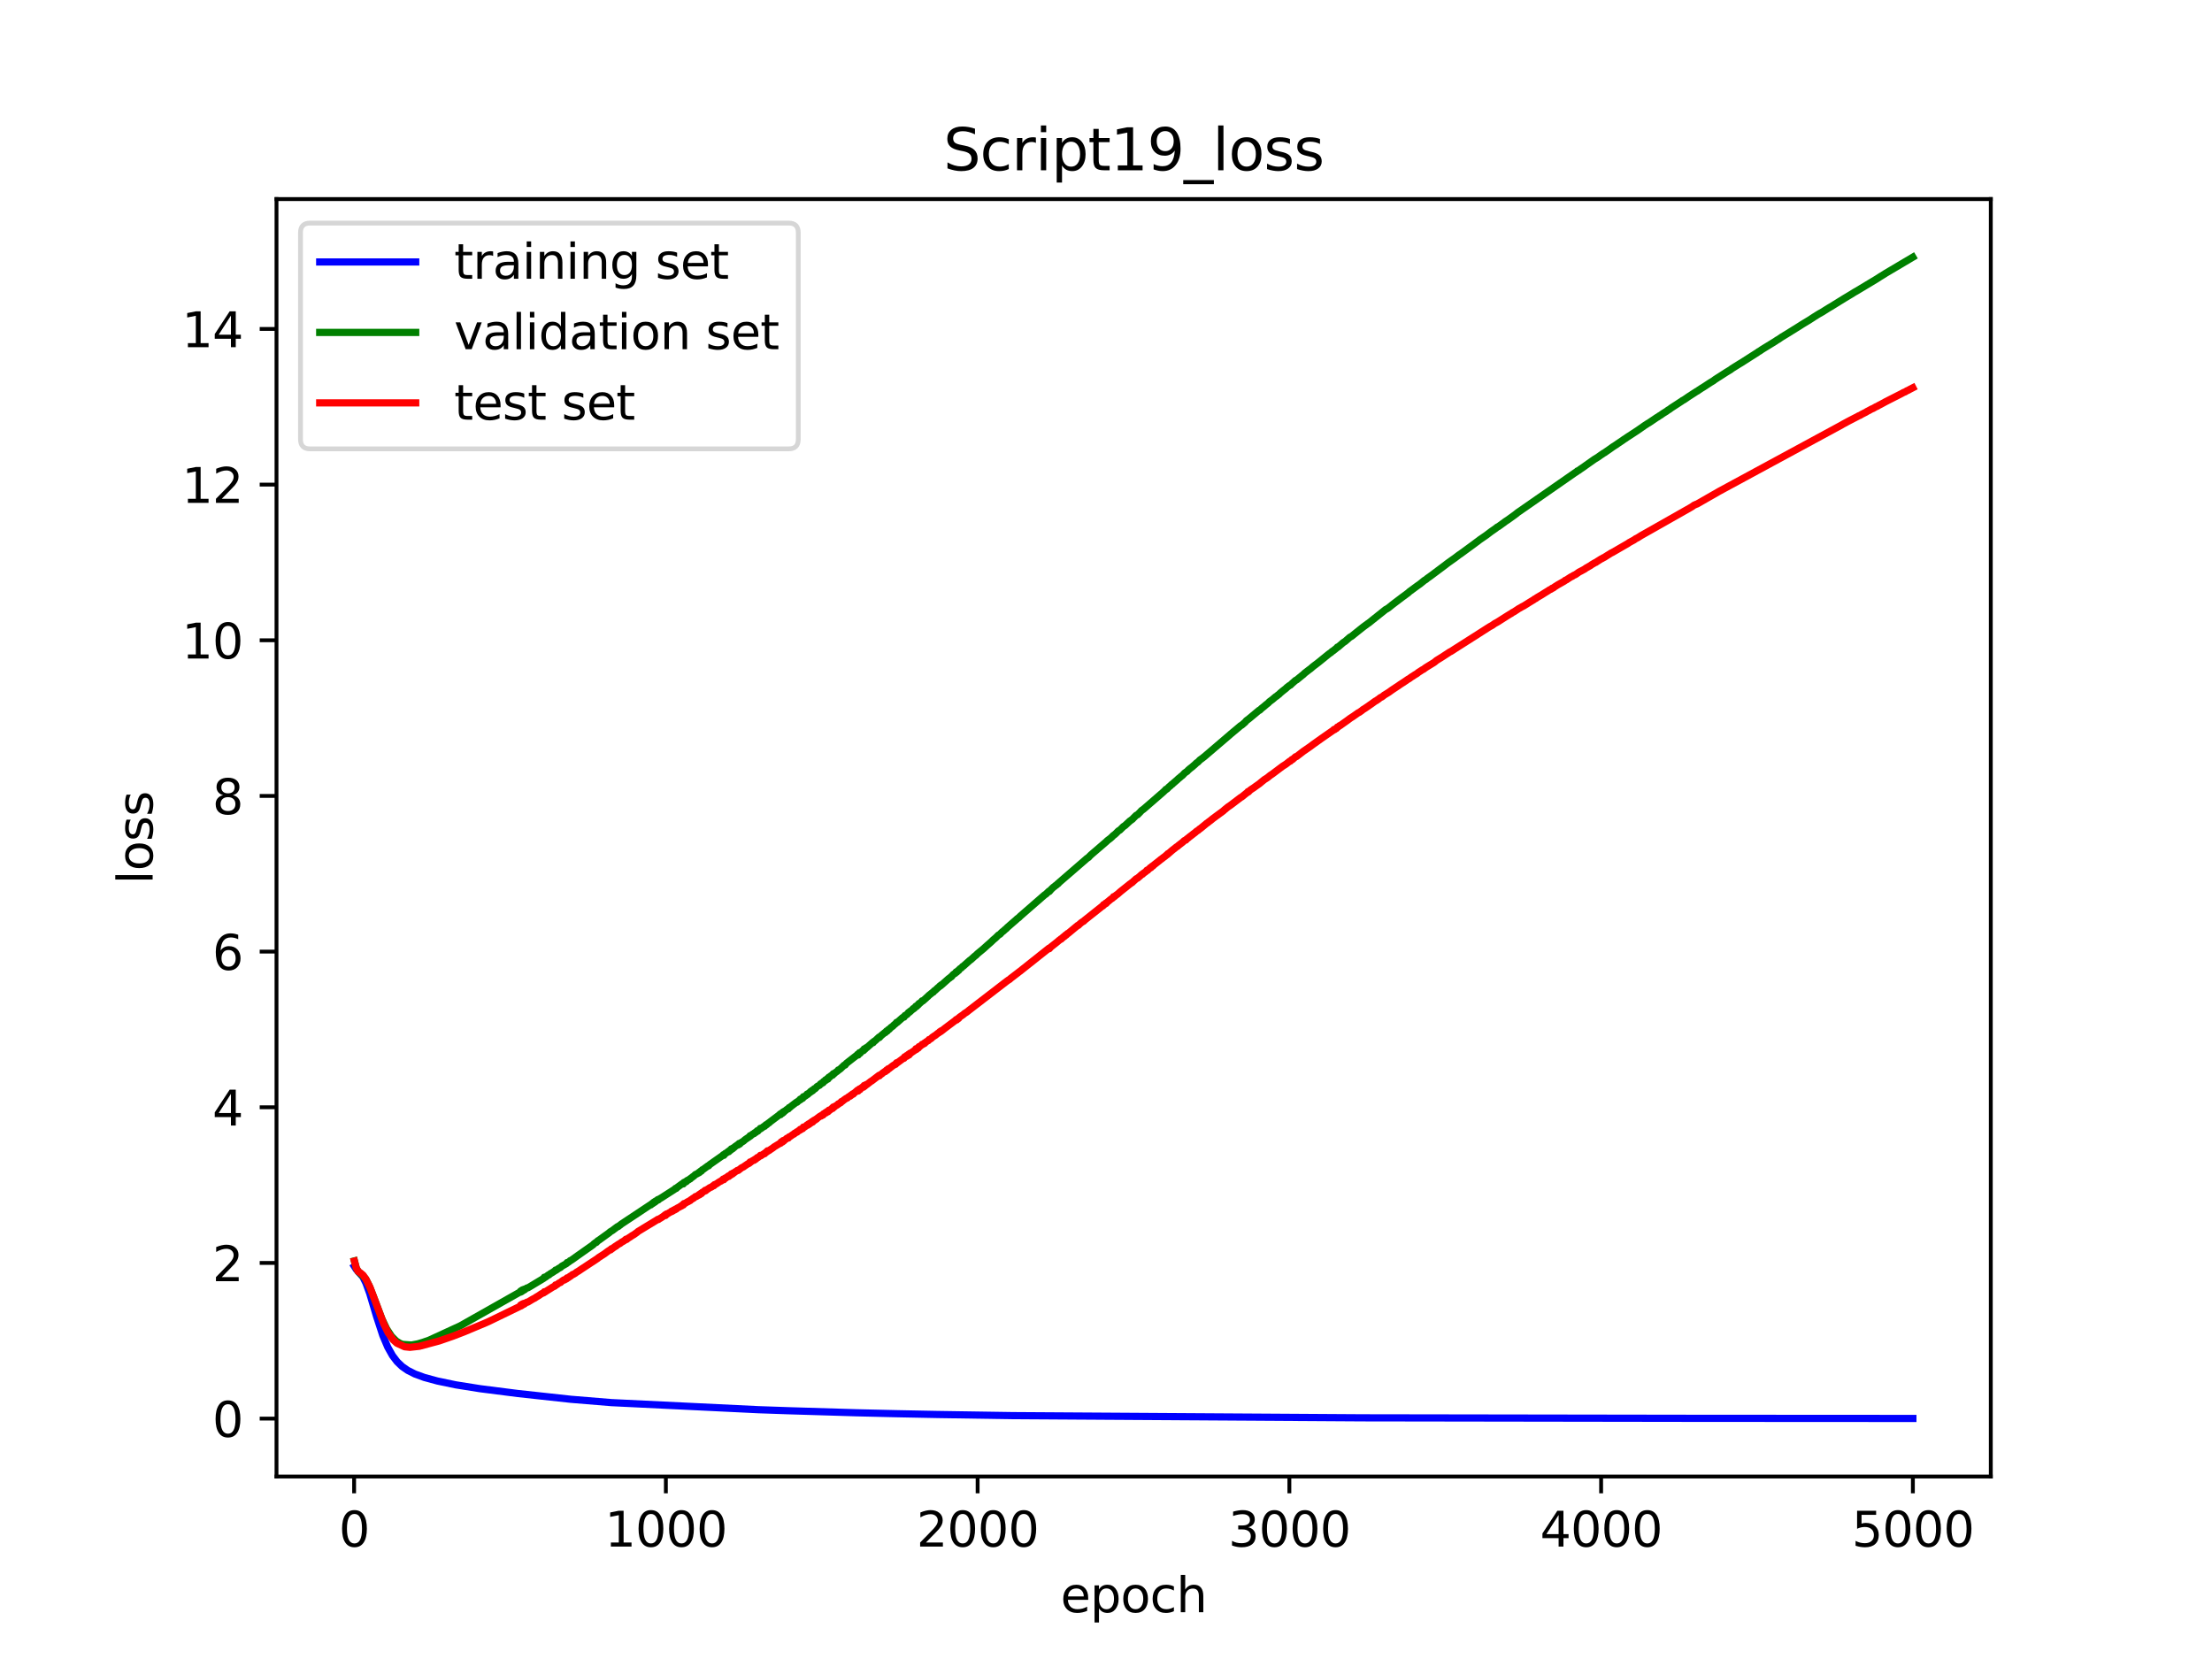 <?xml version="1.0" encoding="utf-8" standalone="no"?>
<!DOCTYPE svg PUBLIC "-//W3C//DTD SVG 1.1//EN"
  "http://www.w3.org/Graphics/SVG/1.1/DTD/svg11.dtd">
<svg xmlns:xlink="http://www.w3.org/1999/xlink" width="460.8pt" height="345.6pt" viewBox="0 0 460.8 345.6" xmlns="http://www.w3.org/2000/svg" version="1.1">
 <defs>
  <style type="text/css">*{stroke-linejoin: round; stroke-linecap: butt}</style>
 </defs>
 <g id="figure_1">
  <g id="patch_1">
   <path d="M 0 345.6 
L 460.8 345.6 
L 460.8 0 
L 0 0 
z
" style="fill: #ffffff"/>
  </g>
  <g id="axes_1">
   <g id="patch_2">
    <path d="M 57.6 307.584 
L 414.72 307.584 
L 414.72 41.472 
L 57.6 41.472 
z
" style="fill: #ffffff"/>
   </g>
   <g id="matplotlib.axis_1">
    <g id="xtick_1">
     <g id="line2d_1">
      <defs>
       <path id="mb7ac9c295d" d="M 0 0 
L 0 3.5 
" style="stroke: #000000; stroke-width: 0.8"/>
      </defs>
      <g>
       <use xlink:href="#mb7ac9c295d" x="73.768" y="307.584" style="stroke: #000000; stroke-width: 0.8"/>
      </g>
     </g>
     <g id="text_1">
      <!-- 0 -->
      <g transform="translate(70.587 322.182) scale(0.1 -0.1)">
       <defs>
        <path id="DejaVuSans-30" d="M 2034 4250 
Q 1547 4250 1301 3770 
Q 1056 3291 1056 2328 
Q 1056 1369 1301 889 
Q 1547 409 2034 409 
Q 2525 409 2770 889 
Q 3016 1369 3016 2328 
Q 3016 3291 2770 3770 
Q 2525 4250 2034 4250 
z
M 2034 4750 
Q 2819 4750 3233 4129 
Q 3647 3509 3647 2328 
Q 3647 1150 3233 529 
Q 2819 -91 2034 -91 
Q 1250 -91 836 529 
Q 422 1150 422 2328 
Q 422 3509 836 4129 
Q 1250 4750 2034 4750 
z
" transform="scale(0.016)"/>
       </defs>
       <use xlink:href="#DejaVuSans-30"/>
      </g>
     </g>
    </g>
    <g id="xtick_2">
     <g id="line2d_2">
      <g>
       <use xlink:href="#mb7ac9c295d" x="138.712" y="307.584" style="stroke: #000000; stroke-width: 0.8"/>
      </g>
     </g>
     <g id="text_2">
      <!-- 1000 -->
      <g transform="translate(125.987 322.182) scale(0.1 -0.1)">
       <defs>
        <path id="DejaVuSans-31" d="M 794 531 
L 1825 531 
L 1825 4091 
L 703 3866 
L 703 4441 
L 1819 4666 
L 2450 4666 
L 2450 531 
L 3481 531 
L 3481 0 
L 794 0 
L 794 531 
z
" transform="scale(0.016)"/>
       </defs>
       <use xlink:href="#DejaVuSans-31"/>
       <use xlink:href="#DejaVuSans-30" x="63.623"/>
       <use xlink:href="#DejaVuSans-30" x="127.246"/>
       <use xlink:href="#DejaVuSans-30" x="190.869"/>
      </g>
     </g>
    </g>
    <g id="xtick_3">
     <g id="line2d_3">
      <g>
       <use xlink:href="#mb7ac9c295d" x="203.656" y="307.584" style="stroke: #000000; stroke-width: 0.8"/>
      </g>
     </g>
     <g id="text_3">
      <!-- 2000 -->
      <g transform="translate(190.931 322.182) scale(0.1 -0.1)">
       <defs>
        <path id="DejaVuSans-32" d="M 1228 531 
L 3431 531 
L 3431 0 
L 469 0 
L 469 531 
Q 828 903 1448 1529 
Q 2069 2156 2228 2338 
Q 2531 2678 2651 2914 
Q 2772 3150 2772 3378 
Q 2772 3750 2511 3984 
Q 2250 4219 1831 4219 
Q 1534 4219 1204 4116 
Q 875 4013 500 3803 
L 500 4441 
Q 881 4594 1212 4672 
Q 1544 4750 1819 4750 
Q 2544 4750 2975 4387 
Q 3406 4025 3406 3419 
Q 3406 3131 3298 2873 
Q 3191 2616 2906 2266 
Q 2828 2175 2409 1742 
Q 1991 1309 1228 531 
z
" transform="scale(0.016)"/>
       </defs>
       <use xlink:href="#DejaVuSans-32"/>
       <use xlink:href="#DejaVuSans-30" x="63.623"/>
       <use xlink:href="#DejaVuSans-30" x="127.246"/>
       <use xlink:href="#DejaVuSans-30" x="190.869"/>
      </g>
     </g>
    </g>
    <g id="xtick_4">
     <g id="line2d_4">
      <g>
       <use xlink:href="#mb7ac9c295d" x="268.599" y="307.584" style="stroke: #000000; stroke-width: 0.8"/>
      </g>
     </g>
     <g id="text_4">
      <!-- 3000 -->
      <g transform="translate(255.874 322.182) scale(0.1 -0.1)">
       <defs>
        <path id="DejaVuSans-33" d="M 2597 2516 
Q 3050 2419 3304 2112 
Q 3559 1806 3559 1356 
Q 3559 666 3084 287 
Q 2609 -91 1734 -91 
Q 1441 -91 1130 -33 
Q 819 25 488 141 
L 488 750 
Q 750 597 1062 519 
Q 1375 441 1716 441 
Q 2309 441 2620 675 
Q 2931 909 2931 1356 
Q 2931 1769 2642 2001 
Q 2353 2234 1838 2234 
L 1294 2234 
L 1294 2753 
L 1863 2753 
Q 2328 2753 2575 2939 
Q 2822 3125 2822 3475 
Q 2822 3834 2567 4026 
Q 2313 4219 1838 4219 
Q 1578 4219 1281 4162 
Q 984 4106 628 3988 
L 628 4550 
Q 988 4650 1302 4700 
Q 1616 4750 1894 4750 
Q 2613 4750 3031 4423 
Q 3450 4097 3450 3541 
Q 3450 3153 3228 2886 
Q 3006 2619 2597 2516 
z
" transform="scale(0.016)"/>
       </defs>
       <use xlink:href="#DejaVuSans-33"/>
       <use xlink:href="#DejaVuSans-30" x="63.623"/>
       <use xlink:href="#DejaVuSans-30" x="127.246"/>
       <use xlink:href="#DejaVuSans-30" x="190.869"/>
      </g>
     </g>
    </g>
    <g id="xtick_5">
     <g id="line2d_5">
      <g>
       <use xlink:href="#mb7ac9c295d" x="333.543" y="307.584" style="stroke: #000000; stroke-width: 0.8"/>
      </g>
     </g>
     <g id="text_5">
      <!-- 4000 -->
      <g transform="translate(320.818 322.182) scale(0.1 -0.1)">
       <defs>
        <path id="DejaVuSans-34" d="M 2419 4116 
L 825 1625 
L 2419 1625 
L 2419 4116 
z
M 2253 4666 
L 3047 4666 
L 3047 1625 
L 3713 1625 
L 3713 1100 
L 3047 1100 
L 3047 0 
L 2419 0 
L 2419 1100 
L 313 1100 
L 313 1709 
L 2253 4666 
z
" transform="scale(0.016)"/>
       </defs>
       <use xlink:href="#DejaVuSans-34"/>
       <use xlink:href="#DejaVuSans-30" x="63.623"/>
       <use xlink:href="#DejaVuSans-30" x="127.246"/>
       <use xlink:href="#DejaVuSans-30" x="190.869"/>
      </g>
     </g>
    </g>
    <g id="xtick_6">
     <g id="line2d_6">
      <g>
       <use xlink:href="#mb7ac9c295d" x="398.487" y="307.584" style="stroke: #000000; stroke-width: 0.8"/>
      </g>
     </g>
     <g id="text_6">
      <!-- 5000 -->
      <g transform="translate(385.762 322.182) scale(0.1 -0.1)">
       <defs>
        <path id="DejaVuSans-35" d="M 691 4666 
L 3169 4666 
L 3169 4134 
L 1269 4134 
L 1269 2991 
Q 1406 3038 1543 3061 
Q 1681 3084 1819 3084 
Q 2600 3084 3056 2656 
Q 3513 2228 3513 1497 
Q 3513 744 3044 326 
Q 2575 -91 1722 -91 
Q 1428 -91 1123 -41 
Q 819 9 494 109 
L 494 744 
Q 775 591 1075 516 
Q 1375 441 1709 441 
Q 2250 441 2565 725 
Q 2881 1009 2881 1497 
Q 2881 1984 2565 2268 
Q 2250 2553 1709 2553 
Q 1456 2553 1204 2497 
Q 953 2441 691 2322 
L 691 4666 
z
" transform="scale(0.016)"/>
       </defs>
       <use xlink:href="#DejaVuSans-35"/>
       <use xlink:href="#DejaVuSans-30" x="63.623"/>
       <use xlink:href="#DejaVuSans-30" x="127.246"/>
       <use xlink:href="#DejaVuSans-30" x="190.869"/>
      </g>
     </g>
    </g>
    <g id="text_7">
     <!-- epoch -->
     <g transform="translate(220.932 335.861) scale(0.1 -0.1)">
      <defs>
       <path id="DejaVuSans-65" d="M 3597 1894 
L 3597 1613 
L 953 1613 
Q 991 1019 1311 708 
Q 1631 397 2203 397 
Q 2534 397 2845 478 
Q 3156 559 3463 722 
L 3463 178 
Q 3153 47 2828 -22 
Q 2503 -91 2169 -91 
Q 1331 -91 842 396 
Q 353 884 353 1716 
Q 353 2575 817 3079 
Q 1281 3584 2069 3584 
Q 2775 3584 3186 3129 
Q 3597 2675 3597 1894 
z
M 3022 2063 
Q 3016 2534 2758 2815 
Q 2500 3097 2075 3097 
Q 1594 3097 1305 2825 
Q 1016 2553 972 2059 
L 3022 2063 
z
" transform="scale(0.016)"/>
       <path id="DejaVuSans-70" d="M 1159 525 
L 1159 -1331 
L 581 -1331 
L 581 3500 
L 1159 3500 
L 1159 2969 
Q 1341 3281 1617 3432 
Q 1894 3584 2278 3584 
Q 2916 3584 3314 3078 
Q 3713 2572 3713 1747 
Q 3713 922 3314 415 
Q 2916 -91 2278 -91 
Q 1894 -91 1617 61 
Q 1341 213 1159 525 
z
M 3116 1747 
Q 3116 2381 2855 2742 
Q 2594 3103 2138 3103 
Q 1681 3103 1420 2742 
Q 1159 2381 1159 1747 
Q 1159 1113 1420 752 
Q 1681 391 2138 391 
Q 2594 391 2855 752 
Q 3116 1113 3116 1747 
z
" transform="scale(0.016)"/>
       <path id="DejaVuSans-6f" d="M 1959 3097 
Q 1497 3097 1228 2736 
Q 959 2375 959 1747 
Q 959 1119 1226 758 
Q 1494 397 1959 397 
Q 2419 397 2687 759 
Q 2956 1122 2956 1747 
Q 2956 2369 2687 2733 
Q 2419 3097 1959 3097 
z
M 1959 3584 
Q 2709 3584 3137 3096 
Q 3566 2609 3566 1747 
Q 3566 888 3137 398 
Q 2709 -91 1959 -91 
Q 1206 -91 779 398 
Q 353 888 353 1747 
Q 353 2609 779 3096 
Q 1206 3584 1959 3584 
z
" transform="scale(0.016)"/>
       <path id="DejaVuSans-63" d="M 3122 3366 
L 3122 2828 
Q 2878 2963 2633 3030 
Q 2388 3097 2138 3097 
Q 1578 3097 1268 2742 
Q 959 2388 959 1747 
Q 959 1106 1268 751 
Q 1578 397 2138 397 
Q 2388 397 2633 464 
Q 2878 531 3122 666 
L 3122 134 
Q 2881 22 2623 -34 
Q 2366 -91 2075 -91 
Q 1284 -91 818 406 
Q 353 903 353 1747 
Q 353 2603 823 3093 
Q 1294 3584 2113 3584 
Q 2378 3584 2631 3529 
Q 2884 3475 3122 3366 
z
" transform="scale(0.016)"/>
       <path id="DejaVuSans-68" d="M 3513 2113 
L 3513 0 
L 2938 0 
L 2938 2094 
Q 2938 2591 2744 2837 
Q 2550 3084 2163 3084 
Q 1697 3084 1428 2787 
Q 1159 2491 1159 1978 
L 1159 0 
L 581 0 
L 581 4863 
L 1159 4863 
L 1159 2956 
Q 1366 3272 1645 3428 
Q 1925 3584 2291 3584 
Q 2894 3584 3203 3211 
Q 3513 2838 3513 2113 
z
" transform="scale(0.016)"/>
      </defs>
      <use xlink:href="#DejaVuSans-65"/>
      <use xlink:href="#DejaVuSans-70" x="61.523"/>
      <use xlink:href="#DejaVuSans-6f" x="125"/>
      <use xlink:href="#DejaVuSans-63" x="186.182"/>
      <use xlink:href="#DejaVuSans-68" x="241.162"/>
     </g>
    </g>
   </g>
   <g id="matplotlib.axis_2">
    <g id="ytick_1">
     <g id="line2d_7">
      <defs>
       <path id="ma20b22abf7" d="M 0 0 
L -3.5 0 
" style="stroke: #000000; stroke-width: 0.8"/>
      </defs>
      <g>
       <use xlink:href="#ma20b22abf7" x="57.6" y="295.522" style="stroke: #000000; stroke-width: 0.8"/>
      </g>
     </g>
     <g id="text_8">
      <!-- 0 -->
      <g transform="translate(44.237 299.321) scale(0.1 -0.1)">
       <use xlink:href="#DejaVuSans-30"/>
      </g>
     </g>
    </g>
    <g id="ytick_2">
     <g id="line2d_8">
      <g>
       <use xlink:href="#ma20b22abf7" x="57.6" y="263.094" style="stroke: #000000; stroke-width: 0.8"/>
      </g>
     </g>
     <g id="text_9">
      <!-- 2 -->
      <g transform="translate(44.237 266.893) scale(0.1 -0.1)">
       <use xlink:href="#DejaVuSans-32"/>
      </g>
     </g>
    </g>
    <g id="ytick_3">
     <g id="line2d_9">
      <g>
       <use xlink:href="#ma20b22abf7" x="57.6" y="230.666" style="stroke: #000000; stroke-width: 0.8"/>
      </g>
     </g>
     <g id="text_10">
      <!-- 4 -->
      <g transform="translate(44.237 234.465) scale(0.1 -0.1)">
       <use xlink:href="#DejaVuSans-34"/>
      </g>
     </g>
    </g>
    <g id="ytick_4">
     <g id="line2d_10">
      <g>
       <use xlink:href="#ma20b22abf7" x="57.6" y="198.238" style="stroke: #000000; stroke-width: 0.8"/>
      </g>
     </g>
     <g id="text_11">
      <!-- 6 -->
      <g transform="translate(44.237 202.037) scale(0.1 -0.1)">
       <defs>
        <path id="DejaVuSans-36" d="M 2113 2584 
Q 1688 2584 1439 2293 
Q 1191 2003 1191 1497 
Q 1191 994 1439 701 
Q 1688 409 2113 409 
Q 2538 409 2786 701 
Q 3034 994 3034 1497 
Q 3034 2003 2786 2293 
Q 2538 2584 2113 2584 
z
M 3366 4563 
L 3366 3988 
Q 3128 4100 2886 4159 
Q 2644 4219 2406 4219 
Q 1781 4219 1451 3797 
Q 1122 3375 1075 2522 
Q 1259 2794 1537 2939 
Q 1816 3084 2150 3084 
Q 2853 3084 3261 2657 
Q 3669 2231 3669 1497 
Q 3669 778 3244 343 
Q 2819 -91 2113 -91 
Q 1303 -91 875 529 
Q 447 1150 447 2328 
Q 447 3434 972 4092 
Q 1497 4750 2381 4750 
Q 2619 4750 2861 4703 
Q 3103 4656 3366 4563 
z
" transform="scale(0.016)"/>
       </defs>
       <use xlink:href="#DejaVuSans-36"/>
      </g>
     </g>
    </g>
    <g id="ytick_5">
     <g id="line2d_11">
      <g>
       <use xlink:href="#ma20b22abf7" x="57.6" y="165.81" style="stroke: #000000; stroke-width: 0.8"/>
      </g>
     </g>
     <g id="text_12">
      <!-- 8 -->
      <g transform="translate(44.237 169.609) scale(0.1 -0.1)">
       <defs>
        <path id="DejaVuSans-38" d="M 2034 2216 
Q 1584 2216 1326 1975 
Q 1069 1734 1069 1313 
Q 1069 891 1326 650 
Q 1584 409 2034 409 
Q 2484 409 2743 651 
Q 3003 894 3003 1313 
Q 3003 1734 2745 1975 
Q 2488 2216 2034 2216 
z
M 1403 2484 
Q 997 2584 770 2862 
Q 544 3141 544 3541 
Q 544 4100 942 4425 
Q 1341 4750 2034 4750 
Q 2731 4750 3128 4425 
Q 3525 4100 3525 3541 
Q 3525 3141 3298 2862 
Q 3072 2584 2669 2484 
Q 3125 2378 3379 2068 
Q 3634 1759 3634 1313 
Q 3634 634 3220 271 
Q 2806 -91 2034 -91 
Q 1263 -91 848 271 
Q 434 634 434 1313 
Q 434 1759 690 2068 
Q 947 2378 1403 2484 
z
M 1172 3481 
Q 1172 3119 1398 2916 
Q 1625 2713 2034 2713 
Q 2441 2713 2670 2916 
Q 2900 3119 2900 3481 
Q 2900 3844 2670 4047 
Q 2441 4250 2034 4250 
Q 1625 4250 1398 4047 
Q 1172 3844 1172 3481 
z
" transform="scale(0.016)"/>
       </defs>
       <use xlink:href="#DejaVuSans-38"/>
      </g>
     </g>
    </g>
    <g id="ytick_6">
     <g id="line2d_12">
      <g>
       <use xlink:href="#ma20b22abf7" x="57.6" y="133.382" style="stroke: #000000; stroke-width: 0.8"/>
      </g>
     </g>
     <g id="text_13">
      <!-- 10 -->
      <g transform="translate(37.875 137.181) scale(0.1 -0.1)">
       <use xlink:href="#DejaVuSans-31"/>
       <use xlink:href="#DejaVuSans-30" x="63.623"/>
      </g>
     </g>
    </g>
    <g id="ytick_7">
     <g id="line2d_13">
      <g>
       <use xlink:href="#ma20b22abf7" x="57.6" y="100.954" style="stroke: #000000; stroke-width: 0.8"/>
      </g>
     </g>
     <g id="text_14">
      <!-- 12 -->
      <g transform="translate(37.875 104.754) scale(0.1 -0.1)">
       <use xlink:href="#DejaVuSans-31"/>
       <use xlink:href="#DejaVuSans-32" x="63.623"/>
      </g>
     </g>
    </g>
    <g id="ytick_8">
     <g id="line2d_14">
      <g>
       <use xlink:href="#ma20b22abf7" x="57.6" y="68.526" style="stroke: #000000; stroke-width: 0.8"/>
      </g>
     </g>
     <g id="text_15">
      <!-- 14 -->
      <g transform="translate(37.875 72.326) scale(0.1 -0.1)">
       <use xlink:href="#DejaVuSans-31"/>
       <use xlink:href="#DejaVuSans-34" x="63.623"/>
      </g>
     </g>
    </g>
    <g id="text_16">
     <!-- loss -->
     <g transform="translate(31.795 184.186) rotate(-90) scale(0.1 -0.1)">
      <defs>
       <path id="DejaVuSans-6c" d="M 603 4863 
L 1178 4863 
L 1178 0 
L 603 0 
L 603 4863 
z
" transform="scale(0.016)"/>
       <path id="DejaVuSans-73" d="M 2834 3397 
L 2834 2853 
Q 2591 2978 2328 3040 
Q 2066 3103 1784 3103 
Q 1356 3103 1142 2972 
Q 928 2841 928 2578 
Q 928 2378 1081 2264 
Q 1234 2150 1697 2047 
L 1894 2003 
Q 2506 1872 2764 1633 
Q 3022 1394 3022 966 
Q 3022 478 2636 193 
Q 2250 -91 1575 -91 
Q 1294 -91 989 -36 
Q 684 19 347 128 
L 347 722 
Q 666 556 975 473 
Q 1284 391 1588 391 
Q 1994 391 2212 530 
Q 2431 669 2431 922 
Q 2431 1156 2273 1281 
Q 2116 1406 1581 1522 
L 1381 1569 
Q 847 1681 609 1914 
Q 372 2147 372 2553 
Q 372 3047 722 3315 
Q 1072 3584 1716 3584 
Q 2034 3584 2315 3537 
Q 2597 3491 2834 3397 
z
" transform="scale(0.016)"/>
      </defs>
      <use xlink:href="#DejaVuSans-6c"/>
      <use xlink:href="#DejaVuSans-6f" x="27.783"/>
      <use xlink:href="#DejaVuSans-73" x="88.965"/>
      <use xlink:href="#DejaVuSans-73" x="141.064"/>
     </g>
    </g>
   </g>
   <g id="line2d_15">
    <path d="M 73.833 263.827 
L 74.222 264.442 
L 75.586 265.985 
L 76.236 267.293 
L 77.015 269.433 
L 78.444 274.231 
L 79.743 278.2 
L 80.782 280.651 
L 81.756 282.385 
L 82.73 283.668 
L 83.769 284.663 
L 84.938 285.476 
L 86.432 286.229 
L 88.38 286.943 
L 91.108 287.687 
L 94.939 288.485 
L 100.005 289.29 
L 107.863 290.292 
L 118.904 291.494 
L 127.346 292.188 
L 158 293.665 
L 164.17 293.878 
L 178.392 294.304 
L 186.705 294.497 
L 195.278 294.664 
L 210.929 294.901 
L 283.991 295.359 
L 352.962 295.462 
L 398.487 295.488 
L 398.487 295.488 
" clip-path="url(#pc94ec851d5)" style="fill: none; stroke: #0000ff; stroke-width: 1.5; stroke-linecap: square"/>
   </g>
   <g id="line2d_16">
    <path d="M 73.833 262.668 
L 74.222 264.175 
L 74.612 264.865 
L 76.171 266.41 
L 76.885 267.803 
L 77.599 269.569 
L 79.548 274.722 
L 80.522 276.786 
L 81.561 278.381 
L 82.535 279.363 
L 83.315 279.839 
L 83.834 280.05 
L 85.717 280.188 
L 87.016 279.95 
L 88.12 279.62 
L 89.419 279.166 
L 95.914 276.176 
L 108.318 269.161 
L 108.383 269.194 
L 108.448 268.95 
L 108.513 269.146 
L 108.578 268.99 
L 108.643 268.825 
L 108.708 269.044 
L 108.773 268.934 
L 108.837 268.703 
L 108.902 268.82 
L 108.967 268.823 
L 109.032 268.628 
L 109.097 268.693 
L 109.162 268.757 
L 109.292 268.538 
L 109.357 268.627 
L 109.422 268.546 
L 109.747 268.315 
L 109.942 268.295 
L 110.786 267.794 
L 113.254 266.305 
L 113.384 266.068 
L 113.513 266.13 
L 113.773 265.95 
L 114.228 265.603 
L 114.358 265.584 
L 114.617 265.354 
L 115.137 265.05 
L 115.657 264.695 
L 115.722 264.581 
L 115.786 264.647 
L 116.436 264.195 
L 116.761 264.042 
L 117.02 263.784 
L 117.54 263.491 
L 117.995 263.234 
L 118.124 263.016 
L 118.189 263.075 
L 118.644 262.763 
L 118.774 262.615 
L 118.904 262.587 
L 119.358 262.28 
L 120.333 261.577 
L 120.657 261.352 
L 123.58 259.29 
L 123.71 259.128 
L 124.164 258.791 
L 124.229 258.827 
L 124.554 258.46 
L 124.684 258.409 
L 126.957 256.765 
L 127.087 256.623 
L 127.606 256.313 
L 127.931 256.06 
L 128.645 255.529 
L 128.775 255.52 
L 129.035 255.3 
L 129.165 255.225 
L 129.425 255.002 
L 135.529 250.954 
L 135.594 250.997 
L 135.789 250.754 
L 135.984 250.72 
L 136.114 250.494 
L 136.179 250.583 
L 136.244 250.497 
L 136.309 250.368 
L 136.374 250.441 
L 136.439 250.427 
L 136.569 250.196 
L 136.698 250.22 
L 137.023 249.896 
L 137.088 249.971 
L 137.153 249.962 
L 137.348 249.77 
L 137.478 249.695 
L 137.738 249.546 
L 140.465 247.795 
L 140.595 247.69 
L 140.725 247.55 
L 140.855 247.584 
L 141.115 247.329 
L 142.089 246.615 
L 142.219 246.554 
L 142.349 246.634 
L 142.478 246.315 
L 142.543 246.368 
L 142.738 246.259 
L 142.868 246.107 
L 142.933 246.188 
L 142.998 246.136 
L 143.193 245.888 
L 143.388 245.834 
L 143.712 245.585 
L 143.777 245.595 
L 143.972 245.383 
L 144.102 245.321 
L 144.362 245.092 
L 144.492 245.037 
L 144.881 244.658 
L 145.141 244.565 
L 145.336 244.424 
L 145.466 244.391 
L 145.661 244.179 
L 145.726 244.244 
L 145.985 243.937 
L 146.115 243.96 
L 146.31 243.679 
L 146.44 243.637 
L 147.479 242.873 
L 147.609 242.874 
L 147.869 242.59 
L 148.064 242.454 
L 150.596 240.679 
L 150.661 240.568 
L 150.791 240.679 
L 150.921 240.421 
L 150.986 240.455 
L 151.116 240.262 
L 151.246 240.212 
L 151.441 240.091 
L 151.7 239.863 
L 151.83 239.923 
L 152.025 239.622 
L 152.22 239.603 
L 152.35 239.325 
L 152.48 239.317 
L 152.61 239.322 
L 152.74 239.126 
L 152.869 239.107 
L 153.129 238.844 
L 153.454 238.632 
L 153.584 238.513 
L 153.779 238.512 
L 153.973 238.2 
L 154.038 238.26 
L 154.103 238.325 
L 154.363 238.026 
L 154.883 237.713 
L 155.142 237.467 
L 155.337 237.323 
L 156.117 236.801 
L 156.247 236.586 
L 156.311 236.673 
L 156.376 236.601 
L 156.831 236.23 
L 156.961 236.174 
L 157.091 236.153 
L 157.221 235.968 
L 157.286 235.997 
L 157.416 235.853 
L 157.48 235.883 
L 157.74 235.555 
L 157.87 235.635 
L 158.13 235.323 
L 158.325 235.202 
L 158.39 235.053 
L 158.455 235.147 
L 159.234 234.582 
L 159.299 234.622 
L 159.559 234.3 
L 159.689 234.313 
L 160.078 233.952 
L 160.208 233.915 
L 160.403 233.716 
L 162.416 232.205 
L 162.481 232.097 
L 162.546 232.179 
L 162.611 232.205 
L 162.741 231.925 
L 162.806 231.979 
L 162.936 231.861 
L 163.001 231.909 
L 163.131 231.634 
L 163.196 231.753 
L 163.26 231.704 
L 163.39 231.491 
L 163.52 231.433 
L 163.65 231.342 
L 163.975 231.071 
L 164.235 230.991 
L 164.365 230.739 
L 164.494 230.736 
L 164.754 230.501 
L 165.858 229.659 
L 165.988 229.57 
L 166.053 229.608 
L 166.378 229.289 
L 166.573 229.206 
L 166.703 228.979 
L 166.832 229.04 
L 167.027 228.795 
L 167.157 228.746 
L 167.222 228.793 
L 167.352 228.464 
L 167.417 228.513 
L 167.547 228.464 
L 167.807 228.25 
L 167.871 228.252 
L 168.131 227.918 
L 168.261 227.988 
L 168.521 227.693 
L 168.651 227.65 
L 168.846 227.381 
L 168.976 227.428 
L 169.17 227.135 
L 169.3 227.209 
L 169.625 226.807 
L 169.755 226.838 
L 170.015 226.587 
L 170.145 226.404 
L 170.339 226.266 
L 170.729 226.083 
L 170.924 225.795 
L 171.054 225.796 
L 171.184 225.617 
L 171.443 225.568 
L 171.573 225.29 
L 171.638 225.356 
L 171.963 224.961 
L 172.093 225.023 
L 172.353 224.682 
L 172.483 224.785 
L 172.677 224.384 
L 172.872 224.37 
L 173.067 224.123 
L 173.262 224.043 
L 173.392 223.869 
L 173.457 223.976 
L 173.587 223.667 
L 173.651 223.7 
L 173.716 223.719 
L 173.976 223.467 
L 174.496 223.102 
L 174.626 222.897 
L 174.691 222.927 
L 175.08 222.645 
L 175.86 221.893 
L 176.054 221.873 
L 176.314 221.517 
L 178.587 219.745 
L 178.652 219.628 
L 178.717 219.711 
L 178.782 219.777 
L 179.042 219.287 
L 179.107 219.34 
L 179.172 219.418 
L 179.237 219.341 
L 179.432 219.107 
L 179.756 218.807 
L 179.886 218.862 
L 180.016 218.505 
L 180.081 218.56 
L 180.146 218.624 
L 180.211 218.555 
L 180.406 218.267 
L 180.536 218.271 
L 181.834 217.122 
L 181.899 217.209 
L 181.964 217.116 
L 182.094 216.918 
L 182.289 216.826 
L 183.133 216.038 
L 183.198 216.138 
L 183.263 216.056 
L 183.588 215.712 
L 184.367 215.076 
L 184.432 215.105 
L 184.692 214.762 
L 184.822 214.805 
L 185.082 214.464 
L 185.212 214.443 
L 185.601 214.043 
L 185.991 213.768 
L 186.186 213.561 
L 186.64 213.183 
L 186.77 212.972 
L 186.9 212.989 
L 188.004 212.005 
L 188.199 211.881 
L 188.329 211.889 
L 188.524 211.538 
L 188.718 211.481 
L 188.913 211.301 
L 188.978 211.305 
L 189.238 210.928 
L 189.433 210.888 
L 189.563 210.672 
L 189.628 210.719 
L 189.952 210.392 
L 190.082 210.316 
L 190.212 210.125 
L 190.277 210.18 
L 190.407 209.994 
L 190.472 210.041 
L 190.797 209.603 
L 190.927 209.672 
L 191.056 209.485 
L 191.121 209.482 
L 191.251 209.253 
L 191.316 209.307 
L 191.446 209.038 
L 191.511 209.089 
L 191.836 208.805 
L 192.096 208.493 
L 192.225 208.527 
L 192.94 207.899 
L 193.07 207.763 
L 193.329 207.549 
L 193.459 207.394 
L 194.369 206.665 
L 194.434 206.671 
L 194.628 206.396 
L 194.758 206.351 
L 195.408 205.741 
L 195.538 205.662 
L 195.797 205.379 
L 195.927 205.373 
L 196.057 205.169 
L 196.122 205.206 
L 197.681 203.816 
L 197.811 203.76 
L 198.135 203.453 
L 198.2 203.471 
L 198.525 203.057 
L 198.72 202.907 
L 198.85 202.833 
L 198.98 202.767 
L 199.174 202.472 
L 199.304 202.517 
L 199.564 202.19 
L 199.694 202.184 
L 199.954 201.82 
L 200.278 201.625 
L 200.538 201.331 
L 200.668 201.278 
L 201.058 200.927 
L 202.097 200.006 
L 202.227 199.938 
L 202.422 199.764 
L 202.876 199.343 
L 203.136 199.118 
L 203.266 199.05 
L 203.461 198.835 
L 203.785 198.541 
L 204.89 197.634 
L 205.604 196.979 
L 206.383 196.3 
L 206.513 196.178 
L 206.903 195.799 
L 207.422 195.362 
L 208.007 194.78 
L 208.332 194.614 
L 208.591 194.314 
L 208.851 194.077 
L 208.981 193.997 
L 209.501 193.52 
L 209.63 193.449 
L 209.825 193.218 
L 210.085 192.993 
L 210.734 192.426 
L 211.644 191.642 
L 211.903 191.393 
L 212.228 191.163 
L 212.553 190.839 
L 217.619 186.426 
L 217.878 186.265 
L 218.528 185.634 
L 218.593 185.719 
L 218.982 185.261 
L 219.437 184.827 
L 219.697 184.654 
L 219.892 184.462 
L 220.086 184.364 
L 220.346 184.079 
L 220.411 184.094 
L 220.671 183.806 
L 226.191 179.032 
L 226.386 178.854 
L 226.581 178.716 
L 226.776 178.604 
L 226.905 178.436 
L 227.295 178.054 
L 230.477 175.323 
L 230.672 175.121 
L 231.322 174.631 
L 231.711 174.277 
L 231.841 174.121 
L 232.036 173.972 
L 232.231 173.83 
L 232.491 173.593 
L 233.01 173.065 
L 233.27 172.941 
L 234.049 172.166 
L 234.179 172.098 
L 234.374 171.963 
L 235.023 171.356 
L 235.218 171.185 
L 235.348 171.034 
L 235.478 170.967 
L 235.738 170.765 
L 235.868 170.693 
L 236.063 170.476 
L 236.322 170.216 
L 236.712 169.824 
L 236.972 169.728 
L 237.167 169.527 
L 237.426 169.269 
L 237.816 168.843 
L 238.206 168.572 
L 242.362 164.968 
L 242.557 164.777 
L 242.752 164.596 
L 242.882 164.426 
L 243.077 164.381 
L 243.596 163.85 
L 243.791 163.727 
L 244.051 163.434 
L 244.181 163.39 
L 244.375 163.195 
L 245.285 162.409 
L 245.479 162.211 
L 245.739 162.012 
L 246.064 161.721 
L 246.324 161.532 
L 246.778 161.044 
L 247.103 160.812 
L 247.298 160.696 
L 247.493 160.461 
L 247.882 160.122 
L 248.402 159.722 
L 248.597 159.534 
L 248.727 159.44 
L 249.051 159.143 
L 249.181 159.004 
L 249.376 158.848 
L 249.506 158.791 
L 249.961 158.315 
L 250.35 158.036 
L 250.87 157.634 
L 256.195 153.083 
L 256.39 152.907 
L 257.559 151.934 
L 258.468 151.165 
L 258.663 151.067 
L 259.377 150.454 
L 259.637 150.135 
L 260.222 149.692 
L 262.3 147.962 
L 262.43 147.937 
L 262.819 147.561 
L 263.339 147.153 
L 263.729 146.81 
L 264.183 146.459 
L 264.443 146.18 
L 265.093 145.698 
L 265.742 145.139 
L 265.937 145.034 
L 266.261 144.752 
L 266.391 144.684 
L 266.716 144.356 
L 267.171 143.973 
L 267.885 143.416 
L 268.08 143.214 
L 268.664 142.767 
L 268.794 142.733 
L 269.184 142.357 
L 269.379 142.19 
L 269.898 141.724 
L 270.093 141.654 
L 271.197 140.746 
L 271.457 140.553 
L 271.782 140.236 
L 272.756 139.482 
L 273.016 139.299 
L 273.535 138.843 
L 274.639 138.007 
L 276.717 136.318 
L 276.912 136.169 
L 277.107 136.032 
L 277.302 135.906 
L 277.497 135.693 
L 277.692 135.598 
L 277.951 135.385 
L 278.081 135.291 
L 278.341 135.071 
L 278.471 134.98 
L 278.601 134.797 
L 278.731 134.798 
L 279.835 133.85 
L 280.224 133.603 
L 281.199 132.751 
L 281.588 132.537 
L 282.238 132.004 
L 283.991 130.607 
L 284.965 129.889 
L 285.095 129.814 
L 285.355 129.609 
L 285.939 129.137 
L 288.667 126.962 
L 288.862 126.869 
L 289.057 126.747 
L 289.317 126.566 
L 290.031 125.987 
L 290.745 125.444 
L 292.044 124.458 
L 292.824 123.888 
L 293.408 123.446 
L 293.603 123.254 
L 294.512 122.592 
L 294.707 122.442 
L 295.291 122.017 
L 295.811 121.653 
L 296.72 120.915 
L 297.045 120.724 
L 297.37 120.447 
L 298.084 119.944 
L 301.071 117.708 
L 301.396 117.45 
L 301.721 117.212 
L 302.63 116.564 
L 303.02 116.291 
L 303.929 115.601 
L 304.254 115.388 
L 304.578 115.153 
L 307.176 113.251 
L 307.371 113.1 
L 307.891 112.717 
L 308.28 112.417 
L 309.514 111.572 
L 309.904 111.281 
L 310.618 110.738 
L 311.527 110.108 
L 311.917 109.794 
L 312.112 109.715 
L 312.696 109.298 
L 312.891 109.15 
L 313.151 108.97 
L 313.281 108.879 
L 313.541 108.671 
L 313.8 108.5 
L 314.125 108.288 
L 315.619 107.212 
L 316.203 106.742 
L 316.463 106.569 
L 328.218 98.401 
L 328.348 98.354 
L 328.608 98.098 
L 328.802 98.045 
L 329.192 97.753 
L 329.971 97.226 
L 330.166 97.079 
L 330.426 96.892 
L 332.18 95.656 
L 332.829 95.265 
L 333.219 94.988 
L 333.608 94.709 
L 333.738 94.649 
L 333.933 94.479 
L 334.193 94.347 
L 335.362 93.537 
L 336.011 93.072 
L 336.596 92.7 
L 337.05 92.384 
L 337.96 91.776 
L 338.349 91.493 
L 338.609 91.341 
L 338.934 91.106 
L 339.843 90.517 
L 341.142 89.666 
L 342.571 88.666 
L 343.285 88.201 
L 343.48 88.097 
L 344.649 87.31 
L 345.168 86.956 
L 345.363 86.857 
L 345.688 86.621 
L 345.948 86.476 
L 346.402 86.15 
L 347.182 85.664 
L 347.506 85.413 
L 347.701 85.319 
L 348.156 84.979 
L 349.39 84.178 
L 350.039 83.752 
L 350.299 83.589 
L 350.494 83.434 
L 350.754 83.308 
L 351.273 82.962 
L 351.663 82.688 
L 353.481 81.508 
L 353.611 81.465 
L 353.871 81.264 
L 354.52 80.841 
L 354.845 80.649 
L 356.274 79.71 
L 356.923 79.323 
L 357.248 79.072 
L 357.897 78.649 
L 358.157 78.489 
L 359.651 77.527 
L 360.495 77.017 
L 360.82 76.767 
L 362.378 75.794 
L 362.703 75.605 
L 366.145 73.405 
L 366.34 73.253 
L 366.6 73.12 
L 366.795 72.981 
L 367.119 72.758 
L 369.068 71.565 
L 369.847 71.084 
L 370.237 70.816 
L 370.432 70.715 
L 371.146 70.228 
L 372.12 69.636 
L 374.978 67.858 
L 375.432 67.562 
L 376.861 66.701 
L 377.965 65.982 
L 378.42 65.696 
L 378.939 65.376 
L 379.718 64.94 
L 380.173 64.643 
L 381.082 64.08 
L 381.407 63.895 
L 384.135 62.204 
L 385.628 61.309 
L 386.343 60.86 
L 386.667 60.682 
L 390.954 58.106 
L 391.668 57.643 
L 392.058 57.408 
L 392.837 56.917 
L 398.487 53.568 
L 398.487 53.568 
" clip-path="url(#pc94ec851d5)" style="fill: none; stroke: #008000; stroke-width: 1.5; stroke-linecap: square"/>
   </g>
   <g id="line2d_17">
    <path d="M 73.833 262.713 
L 74.222 264.162 
L 74.612 264.864 
L 75.132 265.213 
L 75.651 265.647 
L 76.236 266.497 
L 77.08 268.18 
L 78.184 271.101 
L 79.937 275.792 
L 80.847 277.631 
L 81.886 279.09 
L 82.665 279.806 
L 84.289 280.558 
L 85.393 280.672 
L 87.341 280.457 
L 91.497 279.343 
L 94.355 278.351 
L 96.693 277.453 
L 101.174 275.574 
L 101.888 275.255 
L 108.383 272.106 
L 108.448 271.866 
L 108.513 272.068 
L 108.578 271.914 
L 108.643 271.745 
L 108.708 271.961 
L 108.773 271.861 
L 108.837 271.636 
L 108.902 271.756 
L 108.967 271.757 
L 109.032 271.553 
L 109.097 271.624 
L 109.162 271.699 
L 109.292 271.48 
L 109.357 271.566 
L 109.422 271.482 
L 109.747 271.271 
L 109.942 271.26 
L 110.981 270.632 
L 111.435 270.407 
L 111.63 270.258 
L 112.215 269.914 
L 112.799 269.508 
L 112.994 269.429 
L 113.189 269.344 
L 113.254 269.33 
L 113.384 269.101 
L 113.513 269.165 
L 113.773 268.985 
L 114.877 268.296 
L 115.007 268.204 
L 115.137 268.128 
L 115.592 267.912 
L 115.722 267.672 
L 115.786 267.75 
L 116.176 267.499 
L 116.306 267.379 
L 116.631 267.18 
L 116.761 267.172 
L 117.02 266.928 
L 117.475 266.612 
L 117.605 266.637 
L 117.93 266.397 
L 117.995 266.43 
L 118.124 266.206 
L 118.189 266.279 
L 118.449 266.123 
L 118.579 265.993 
L 118.644 265.993 
L 118.774 265.847 
L 118.904 265.818 
L 119.293 265.493 
L 119.423 265.484 
L 119.683 265.328 
L 119.813 265.258 
L 120.138 265.001 
L 120.333 264.893 
L 120.592 264.736 
L 121.112 264.381 
L 124.489 262.157 
L 124.684 261.984 
L 125.918 261.195 
L 126.632 260.658 
L 127.152 260.327 
L 127.217 260.364 
L 127.346 260.144 
L 127.411 260.193 
L 127.606 260.067 
L 127.801 259.903 
L 127.931 259.832 
L 128.191 259.622 
L 128.321 259.604 
L 128.451 259.447 
L 128.58 259.379 
L 128.905 259.157 
L 129.165 259.037 
L 129.425 258.816 
L 130.009 258.487 
L 130.399 258.147 
L 130.529 258.211 
L 130.789 257.99 
L 131.373 257.619 
L 131.698 257.391 
L 132.022 257.213 
L 132.477 256.888 
L 132.672 256.752 
L 132.932 256.524 
L 136.893 254.118 
L 137.023 254.017 
L 137.153 254.055 
L 137.348 253.897 
L 137.478 253.834 
L 137.738 253.68 
L 138.452 253.194 
L 138.517 253.092 
L 138.582 253.169 
L 138.647 253.212 
L 138.842 252.889 
L 138.907 252.967 
L 139.036 252.871 
L 139.491 252.587 
L 139.621 252.53 
L 139.816 252.402 
L 139.881 252.313 
L 139.946 252.387 
L 140.205 252.236 
L 140.335 252.07 
L 140.53 252.072 
L 140.725 251.87 
L 140.855 251.896 
L 141.05 251.691 
L 141.634 251.397 
L 141.829 251.241 
L 141.959 251.241 
L 142.219 250.955 
L 142.349 251.023 
L 142.478 250.725 
L 142.543 250.796 
L 142.673 250.706 
L 143.063 250.47 
L 143.258 250.336 
L 143.388 250.32 
L 143.712 250.086 
L 143.777 250.107 
L 143.972 249.895 
L 144.102 249.849 
L 144.362 249.627 
L 144.492 249.61 
L 144.881 249.263 
L 145.076 249.249 
L 145.336 249.054 
L 145.466 249.023 
L 145.661 248.816 
L 145.726 248.906 
L 145.791 248.809 
L 145.985 248.6 
L 146.115 248.655 
L 146.31 248.372 
L 146.44 248.342 
L 146.83 248.024 
L 146.895 247.957 
L 146.96 248.078 
L 147.024 248.035 
L 147.284 247.781 
L 147.414 247.735 
L 147.869 247.409 
L 148.258 247.267 
L 148.518 247.021 
L 148.713 247.007 
L 148.843 246.774 
L 149.038 246.747 
L 149.233 246.608 
L 149.362 246.545 
L 149.622 246.354 
L 149.947 246.151 
L 150.077 246.072 
L 150.207 246.042 
L 150.402 245.877 
L 150.661 245.618 
L 150.791 245.757 
L 150.921 245.516 
L 150.986 245.562 
L 151.116 245.379 
L 151.181 245.424 
L 151.441 245.224 
L 151.7 244.996 
L 151.83 245.078 
L 152.025 244.822 
L 152.22 244.796 
L 152.35 244.541 
L 152.48 244.54 
L 152.61 244.561 
L 152.74 244.347 
L 152.869 244.348 
L 153.194 244.082 
L 153.454 243.94 
L 153.584 243.82 
L 153.779 243.824 
L 154.493 243.265 
L 154.883 243.088 
L 155.078 242.935 
L 155.792 242.45 
L 155.922 242.427 
L 156.052 242.265 
L 156.117 242.306 
L 156.247 242.057 
L 156.311 242.154 
L 156.376 242.086 
L 156.831 241.762 
L 156.961 241.707 
L 157.091 241.71 
L 157.221 241.525 
L 157.286 241.569 
L 157.416 241.412 
L 157.48 241.452 
L 157.74 241.146 
L 157.935 241.116 
L 158.13 240.936 
L 158.325 240.833 
L 158.39 240.681 
L 158.455 240.799 
L 159.234 240.279 
L 159.299 240.341 
L 159.559 240.015 
L 159.754 239.971 
L 159.883 239.729 
L 159.948 239.795 
L 160.208 239.682 
L 160.403 239.53 
L 161.052 239.097 
L 161.247 238.928 
L 162.546 238.14 
L 162.611 238.158 
L 162.741 237.865 
L 162.806 237.96 
L 162.871 237.863 
L 163.001 237.9 
L 163.131 237.601 
L 163.196 237.746 
L 163.26 237.709 
L 163.39 237.509 
L 163.52 237.448 
L 163.65 237.37 
L 163.91 237.125 
L 164.04 237.118 
L 164.17 237.009 
L 164.235 237.08 
L 164.365 236.838 
L 164.494 236.815 
L 164.689 236.695 
L 165.274 236.273 
L 165.404 236.253 
L 165.534 236.072 
L 165.663 236.051 
L 165.988 235.782 
L 166.053 235.838 
L 166.378 235.534 
L 166.573 235.478 
L 166.703 235.261 
L 166.832 235.326 
L 167.027 235.139 
L 167.157 235.057 
L 167.222 235.115 
L 167.352 234.786 
L 167.417 234.852 
L 167.547 234.825 
L 167.807 234.643 
L 167.936 234.523 
L 168.131 234.334 
L 168.261 234.399 
L 168.456 234.113 
L 168.586 234.2 
L 168.846 233.877 
L 168.976 233.918 
L 169.17 233.635 
L 169.3 233.74 
L 169.56 233.377 
L 169.755 233.359 
L 169.95 233.154 
L 170.08 233.142 
L 170.274 232.937 
L 170.794 232.549 
L 170.924 232.477 
L 171.054 232.499 
L 171.184 232.308 
L 171.249 232.319 
L 171.378 232.247 
L 171.443 232.29 
L 171.573 232.017 
L 171.638 232.11 
L 171.963 231.759 
L 172.093 231.824 
L 172.288 231.549 
L 172.418 231.577 
L 172.483 231.603 
L 172.677 231.263 
L 172.807 231.321 
L 173.132 231.039 
L 173.262 230.969 
L 173.392 230.781 
L 173.457 230.917 
L 173.587 230.602 
L 173.651 230.651 
L 173.716 230.683 
L 173.976 230.437 
L 174.496 230.133 
L 174.626 229.957 
L 174.756 229.946 
L 174.95 229.773 
L 175.145 229.704 
L 175.275 229.473 
L 175.34 229.514 
L 175.47 229.419 
L 175.795 229.152 
L 176.314 228.786 
L 176.509 228.742 
L 176.704 228.535 
L 177.029 228.344 
L 177.094 228.36 
L 177.223 228.177 
L 177.288 228.211 
L 177.613 227.882 
L 177.743 227.936 
L 177.938 227.712 
L 178.068 227.62 
L 178.652 227.103 
L 178.717 227.203 
L 178.782 227.278 
L 179.042 226.844 
L 179.172 226.972 
L 179.237 226.871 
L 179.367 226.683 
L 179.496 226.597 
L 179.756 226.393 
L 179.821 226.49 
L 179.886 226.473 
L 180.016 226.123 
L 180.146 226.276 
L 180.211 226.21 
L 180.406 225.943 
L 180.536 225.964 
L 181.445 225.253 
L 181.575 225.196 
L 183.133 224.004 
L 183.198 224.118 
L 183.263 224.023 
L 183.523 223.802 
L 183.718 223.695 
L 183.848 223.55 
L 184.107 223.368 
L 184.237 223.286 
L 184.367 223.179 
L 184.432 223.228 
L 184.692 222.901 
L 184.822 222.958 
L 185.017 222.654 
L 185.147 222.675 
L 185.796 222.166 
L 186.121 221.917 
L 186.251 221.878 
L 186.445 221.711 
L 186.575 221.713 
L 186.77 221.387 
L 186.9 221.419 
L 188.199 220.456 
L 188.329 220.465 
L 188.459 220.155 
L 188.524 220.188 
L 188.654 220.15 
L 188.783 220.011 
L 188.848 219.904 
L 188.913 219.959 
L 188.978 220.008 
L 189.238 219.636 
L 189.368 219.777 
L 189.563 219.405 
L 189.628 219.486 
L 189.693 219.395 
L 190.017 219.167 
L 190.667 218.73 
L 190.797 218.477 
L 190.927 218.607 
L 191.056 218.418 
L 191.121 218.421 
L 191.251 218.219 
L 191.316 218.325 
L 191.446 218.023 
L 191.511 218.089 
L 192.031 217.661 
L 192.096 217.555 
L 192.161 217.601 
L 192.355 217.505 
L 192.55 217.295 
L 192.615 217.366 
L 192.875 217.073 
L 193.07 216.952 
L 193.329 216.79 
L 193.394 216.778 
L 193.524 216.558 
L 193.654 216.537 
L 193.979 216.338 
L 194.044 216.296 
L 194.174 216.12 
L 194.304 216.031 
L 194.498 215.905 
L 194.628 215.796 
L 194.758 215.751 
L 195.408 215.229 
L 195.538 215.179 
L 195.797 214.905 
L 195.927 214.927 
L 196.057 214.735 
L 196.122 214.783 
L 196.836 214.217 
L 199.045 212.558 
L 199.174 212.401 
L 199.304 212.471 
L 199.564 212.159 
L 199.694 212.17 
L 199.889 211.894 
L 200.668 211.359 
L 200.928 211.128 
L 201.123 211.005 
L 201.253 210.928 
L 201.447 210.796 
L 201.837 210.479 
L 209.695 204.433 
L 210.15 204.107 
L 210.28 204.059 
L 210.54 203.812 
L 212.033 202.669 
L 212.358 202.409 
L 212.488 202.328 
L 212.878 202.012 
L 218.528 197.525 
L 218.593 197.639 
L 218.917 197.271 
L 220.021 196.402 
L 220.476 196.029 
L 220.606 195.896 
L 220.801 195.784 
L 220.996 195.592 
L 221.061 195.639 
L 221.385 195.294 
L 221.45 195.3 
L 221.645 195.074 
L 221.775 195.057 
L 221.97 194.795 
L 222.035 194.834 
L 222.165 194.75 
L 222.359 194.49 
L 222.489 194.463 
L 224.503 192.787 
L 224.632 192.777 
L 224.892 192.518 
L 225.217 192.23 
L 225.542 192.008 
L 225.672 191.91 
L 225.737 191.916 
L 225.996 191.655 
L 229.698 188.712 
L 229.763 188.715 
L 229.893 188.454 
L 229.958 188.496 
L 230.153 188.378 
L 230.348 188.137 
L 230.412 188.218 
L 230.737 187.863 
L 230.867 187.777 
L 231.192 187.498 
L 231.517 187.237 
L 231.711 187.148 
L 231.841 186.999 
L 231.971 186.79 
L 232.101 186.821 
L 232.491 186.489 
L 232.815 186.26 
L 233.4 185.741 
L 235.023 184.448 
L 235.218 184.294 
L 235.348 184.171 
L 235.478 184.111 
L 235.738 183.888 
L 235.868 183.838 
L 236.063 183.633 
L 236.322 183.408 
L 236.712 183.042 
L 236.972 182.951 
L 237.167 182.763 
L 237.361 182.614 
L 237.881 182.134 
L 238.011 182.12 
L 238.271 181.84 
L 238.401 181.788 
L 238.66 181.592 
L 238.79 181.462 
L 238.92 181.283 
L 238.985 181.316 
L 239.05 181.32 
L 239.31 181.041 
L 239.505 180.903 
L 239.634 180.733 
L 239.764 180.754 
L 240.024 180.431 
L 240.154 180.418 
L 240.414 180.157 
L 241.518 179.291 
L 241.843 179.018 
L 241.972 178.945 
L 242.297 178.674 
L 242.687 178.401 
L 242.947 178.151 
L 243.077 178.101 
L 243.271 177.844 
L 243.336 177.893 
L 243.466 177.752 
L 243.661 177.598 
L 243.921 177.368 
L 244.31 177.035 
L 244.635 176.794 
L 245.09 176.418 
L 245.285 176.324 
L 245.479 176.134 
L 246.389 175.432 
L 246.713 175.114 
L 246.908 175.028 
L 247.038 175.007 
L 247.233 174.755 
L 247.428 174.647 
L 247.688 174.416 
L 248.402 173.872 
L 248.597 173.702 
L 248.727 173.622 
L 249.051 173.363 
L 249.181 173.238 
L 249.376 173.08 
L 249.506 173.036 
L 249.766 172.817 
L 249.896 172.69 
L 250.09 172.576 
L 251.195 171.665 
L 251.389 171.495 
L 251.584 171.395 
L 251.714 171.266 
L 251.909 171.118 
L 252.234 170.88 
L 252.623 170.552 
L 254.831 168.93 
L 255.091 168.686 
L 255.806 168.105 
L 256.39 167.705 
L 258.468 166.125 
L 258.663 166.028 
L 259.702 165.187 
L 259.832 165.119 
L 259.962 164.904 
L 260.092 164.959 
L 260.352 164.67 
L 260.611 164.469 
L 261.196 164.091 
L 261.456 163.894 
L 262.365 163.253 
L 262.495 163.141 
L 262.819 162.868 
L 262.949 162.767 
L 263.404 162.396 
L 263.859 162.118 
L 264.118 161.934 
L 264.638 161.507 
L 264.833 161.385 
L 265.093 161.206 
L 265.482 160.913 
L 267.236 159.596 
L 267.56 159.396 
L 267.95 159.138 
L 268.664 158.576 
L 268.794 158.57 
L 269.119 158.222 
L 269.249 158.226 
L 269.898 157.64 
L 270.093 157.601 
L 270.808 157.053 
L 271.522 156.501 
L 271.912 156.237 
L 272.756 155.651 
L 272.951 155.518 
L 273.47 155.126 
L 275.354 153.781 
L 277.757 152.113 
L 277.886 151.957 
L 278.016 152.004 
L 278.341 151.721 
L 278.406 151.748 
L 278.601 151.457 
L 278.666 151.502 
L 278.861 151.352 
L 279.055 151.162 
L 279.185 151.146 
L 279.445 150.95 
L 280.679 150.076 
L 281.264 149.637 
L 281.458 149.514 
L 281.978 149.173 
L 282.952 148.484 
L 283.147 148.407 
L 283.731 147.993 
L 283.926 147.816 
L 284.186 147.669 
L 285.095 147.059 
L 285.29 146.911 
L 285.68 146.647 
L 286.524 146.036 
L 286.719 145.955 
L 286.914 145.8 
L 287.108 145.684 
L 287.563 145.321 
L 287.823 145.21 
L 288.083 145.028 
L 288.342 144.811 
L 289.317 144.214 
L 289.966 143.743 
L 290.875 143.135 
L 291.265 142.887 
L 291.655 142.606 
L 292.239 142.232 
L 292.629 141.974 
L 293.343 141.482 
L 293.538 141.39 
L 293.798 141.196 
L 294.122 140.964 
L 294.252 140.9 
L 294.512 140.724 
L 294.707 140.592 
L 295.032 140.401 
L 295.162 140.323 
L 295.486 140.06 
L 295.941 139.773 
L 296.266 139.556 
L 296.59 139.393 
L 296.85 139.185 
L 297.11 139.008 
L 298.019 138.448 
L 298.733 138.013 
L 298.993 137.807 
L 299.253 137.587 
L 300.357 136.903 
L 302.046 135.799 
L 302.24 135.72 
L 303.02 135.213 
L 303.604 134.84 
L 307.761 132.198 
L 308.02 132.029 
L 310.293 130.574 
L 310.553 130.434 
L 310.813 130.294 
L 311.398 129.886 
L 311.787 129.678 
L 312.047 129.526 
L 314.06 128.247 
L 314.255 128.131 
L 314.58 127.926 
L 314.84 127.791 
L 315.034 127.629 
L 315.424 127.426 
L 316.203 126.912 
L 316.398 126.777 
L 316.593 126.682 
L 317.178 126.338 
L 317.372 126.255 
L 318.022 125.853 
L 318.606 125.483 
L 319.321 125.047 
L 319.451 124.978 
L 319.71 124.765 
L 319.905 124.707 
L 320.165 124.497 
L 321.139 123.926 
L 321.789 123.513 
L 322.243 123.234 
L 322.438 123.116 
L 322.828 122.852 
L 323.087 122.758 
L 323.347 122.536 
L 323.542 122.5 
L 323.867 122.245 
L 324.516 121.834 
L 325.88 121.061 
L 326.075 120.879 
L 326.27 120.826 
L 326.594 120.607 
L 327.309 120.145 
L 327.504 120.09 
L 327.698 119.935 
L 327.893 119.826 
L 328.023 119.778 
L 328.283 119.639 
L 328.932 119.178 
L 329.127 119.077 
L 329.322 118.983 
L 329.971 118.627 
L 330.101 118.561 
L 330.426 118.324 
L 331.335 117.808 
L 331.595 117.614 
L 332.115 117.311 
L 332.309 117.194 
L 332.439 117.168 
L 332.634 117.015 
L 333.608 116.404 
L 333.738 116.373 
L 333.933 116.226 
L 334.193 116.111 
L 334.972 115.617 
L 335.102 115.541 
L 335.622 115.21 
L 335.881 115.093 
L 339.129 113.213 
L 339.453 112.986 
L 339.648 112.891 
L 339.843 112.777 
L 340.362 112.501 
L 340.752 112.225 
L 341.142 112.034 
L 341.856 111.581 
L 351.922 105.877 
L 352.442 105.57 
L 352.897 105.248 
L 353.286 105.076 
L 353.546 104.98 
L 357.897 102.489 
L 358.092 102.373 
L 383.68 88.509 
L 383.875 88.388 
L 384.979 87.79 
L 385.369 87.586 
L 387.057 86.714 
L 387.252 86.598 
L 387.447 86.542 
L 387.836 86.304 
L 388.746 85.846 
L 388.941 85.707 
L 389.135 85.617 
L 389.915 85.194 
L 390.174 85.1 
L 390.824 84.726 
L 391.084 84.63 
L 391.343 84.462 
L 391.668 84.301 
L 391.993 84.127 
L 392.837 83.666 
L 396.149 81.98 
L 396.539 81.762 
L 396.864 81.64 
L 397.059 81.52 
L 397.253 81.402 
L 397.513 81.298 
L 397.838 81.114 
L 398.487 80.776 
L 398.487 80.776 
" clip-path="url(#pc94ec851d5)" style="fill: none; stroke: #ff0000; stroke-width: 1.5; stroke-linecap: square"/>
   </g>
   <g id="patch_3">
    <path d="M 57.6 307.584 
L 57.6 41.472 
" style="fill: none; stroke: #000000; stroke-width: 0.8; stroke-linejoin: miter; stroke-linecap: square"/>
   </g>
   <g id="patch_4">
    <path d="M 414.72 307.584 
L 414.72 41.472 
" style="fill: none; stroke: #000000; stroke-width: 0.8; stroke-linejoin: miter; stroke-linecap: square"/>
   </g>
   <g id="patch_5">
    <path d="M 57.6 307.584 
L 414.72 307.584 
" style="fill: none; stroke: #000000; stroke-width: 0.8; stroke-linejoin: miter; stroke-linecap: square"/>
   </g>
   <g id="patch_6">
    <path d="M 57.6 41.472 
L 414.72 41.472 
" style="fill: none; stroke: #000000; stroke-width: 0.8; stroke-linejoin: miter; stroke-linecap: square"/>
   </g>
   <g id="text_17">
    <!-- Script19_loss -->
    <g transform="translate(196.533 35.472) scale(0.12 -0.12)">
     <defs>
      <path id="DejaVuSans-53" d="M 3425 4513 
L 3425 3897 
Q 3066 4069 2747 4153 
Q 2428 4238 2131 4238 
Q 1616 4238 1336 4038 
Q 1056 3838 1056 3469 
Q 1056 3159 1242 3001 
Q 1428 2844 1947 2747 
L 2328 2669 
Q 3034 2534 3370 2195 
Q 3706 1856 3706 1288 
Q 3706 609 3251 259 
Q 2797 -91 1919 -91 
Q 1588 -91 1214 -16 
Q 841 59 441 206 
L 441 856 
Q 825 641 1194 531 
Q 1563 422 1919 422 
Q 2459 422 2753 634 
Q 3047 847 3047 1241 
Q 3047 1584 2836 1778 
Q 2625 1972 2144 2069 
L 1759 2144 
Q 1053 2284 737 2584 
Q 422 2884 422 3419 
Q 422 4038 858 4394 
Q 1294 4750 2059 4750 
Q 2388 4750 2728 4690 
Q 3069 4631 3425 4513 
z
" transform="scale(0.016)"/>
      <path id="DejaVuSans-72" d="M 2631 2963 
Q 2534 3019 2420 3045 
Q 2306 3072 2169 3072 
Q 1681 3072 1420 2755 
Q 1159 2438 1159 1844 
L 1159 0 
L 581 0 
L 581 3500 
L 1159 3500 
L 1159 2956 
Q 1341 3275 1631 3429 
Q 1922 3584 2338 3584 
Q 2397 3584 2469 3576 
Q 2541 3569 2628 3553 
L 2631 2963 
z
" transform="scale(0.016)"/>
      <path id="DejaVuSans-69" d="M 603 3500 
L 1178 3500 
L 1178 0 
L 603 0 
L 603 3500 
z
M 603 4863 
L 1178 4863 
L 1178 4134 
L 603 4134 
L 603 4863 
z
" transform="scale(0.016)"/>
      <path id="DejaVuSans-74" d="M 1172 4494 
L 1172 3500 
L 2356 3500 
L 2356 3053 
L 1172 3053 
L 1172 1153 
Q 1172 725 1289 603 
Q 1406 481 1766 481 
L 2356 481 
L 2356 0 
L 1766 0 
Q 1100 0 847 248 
Q 594 497 594 1153 
L 594 3053 
L 172 3053 
L 172 3500 
L 594 3500 
L 594 4494 
L 1172 4494 
z
" transform="scale(0.016)"/>
      <path id="DejaVuSans-39" d="M 703 97 
L 703 672 
Q 941 559 1184 500 
Q 1428 441 1663 441 
Q 2288 441 2617 861 
Q 2947 1281 2994 2138 
Q 2813 1869 2534 1725 
Q 2256 1581 1919 1581 
Q 1219 1581 811 2004 
Q 403 2428 403 3163 
Q 403 3881 828 4315 
Q 1253 4750 1959 4750 
Q 2769 4750 3195 4129 
Q 3622 3509 3622 2328 
Q 3622 1225 3098 567 
Q 2575 -91 1691 -91 
Q 1453 -91 1209 -44 
Q 966 3 703 97 
z
M 1959 2075 
Q 2384 2075 2632 2365 
Q 2881 2656 2881 3163 
Q 2881 3666 2632 3958 
Q 2384 4250 1959 4250 
Q 1534 4250 1286 3958 
Q 1038 3666 1038 3163 
Q 1038 2656 1286 2365 
Q 1534 2075 1959 2075 
z
" transform="scale(0.016)"/>
      <path id="DejaVuSans-5f" d="M 3263 -1063 
L 3263 -1509 
L -63 -1509 
L -63 -1063 
L 3263 -1063 
z
" transform="scale(0.016)"/>
     </defs>
     <use xlink:href="#DejaVuSans-53"/>
     <use xlink:href="#DejaVuSans-63" x="63.477"/>
     <use xlink:href="#DejaVuSans-72" x="118.457"/>
     <use xlink:href="#DejaVuSans-69" x="159.57"/>
     <use xlink:href="#DejaVuSans-70" x="187.354"/>
     <use xlink:href="#DejaVuSans-74" x="250.83"/>
     <use xlink:href="#DejaVuSans-31" x="290.039"/>
     <use xlink:href="#DejaVuSans-39" x="353.662"/>
     <use xlink:href="#DejaVuSans-5f" x="417.285"/>
     <use xlink:href="#DejaVuSans-6c" x="467.285"/>
     <use xlink:href="#DejaVuSans-6f" x="495.068"/>
     <use xlink:href="#DejaVuSans-73" x="556.25"/>
     <use xlink:href="#DejaVuSans-73" x="608.35"/>
    </g>
   </g>
   <g id="legend_1">
    <g id="patch_7">
     <path d="M 64.6 93.506 
L 164.295 93.506 
Q 166.295 93.506 166.295 91.506 
L 166.295 48.472 
Q 166.295 46.472 164.295 46.472 
L 64.6 46.472 
Q 62.6 46.472 62.6 48.472 
L 62.6 91.506 
Q 62.6 93.506 64.6 93.506 
z
" style="fill: #ffffff; opacity: 0.8; stroke: #cccccc; stroke-linejoin: miter"/>
    </g>
    <g id="line2d_18">
     <path d="M 66.6 54.57 
L 76.6 54.57 
L 86.6 54.57 
" style="fill: none; stroke: #0000ff; stroke-width: 1.5; stroke-linecap: square"/>
    </g>
    <g id="text_18">
     <!-- training set -->
     <g transform="translate(94.6 58.07) scale(0.1 -0.1)">
      <defs>
       <path id="DejaVuSans-61" d="M 2194 1759 
Q 1497 1759 1228 1600 
Q 959 1441 959 1056 
Q 959 750 1161 570 
Q 1363 391 1709 391 
Q 2188 391 2477 730 
Q 2766 1069 2766 1631 
L 2766 1759 
L 2194 1759 
z
M 3341 1997 
L 3341 0 
L 2766 0 
L 2766 531 
Q 2569 213 2275 61 
Q 1981 -91 1556 -91 
Q 1019 -91 701 211 
Q 384 513 384 1019 
Q 384 1609 779 1909 
Q 1175 2209 1959 2209 
L 2766 2209 
L 2766 2266 
Q 2766 2663 2505 2880 
Q 2244 3097 1772 3097 
Q 1472 3097 1187 3025 
Q 903 2953 641 2809 
L 641 3341 
Q 956 3463 1253 3523 
Q 1550 3584 1831 3584 
Q 2591 3584 2966 3190 
Q 3341 2797 3341 1997 
z
" transform="scale(0.016)"/>
       <path id="DejaVuSans-6e" d="M 3513 2113 
L 3513 0 
L 2938 0 
L 2938 2094 
Q 2938 2591 2744 2837 
Q 2550 3084 2163 3084 
Q 1697 3084 1428 2787 
Q 1159 2491 1159 1978 
L 1159 0 
L 581 0 
L 581 3500 
L 1159 3500 
L 1159 2956 
Q 1366 3272 1645 3428 
Q 1925 3584 2291 3584 
Q 2894 3584 3203 3211 
Q 3513 2838 3513 2113 
z
" transform="scale(0.016)"/>
       <path id="DejaVuSans-67" d="M 2906 1791 
Q 2906 2416 2648 2759 
Q 2391 3103 1925 3103 
Q 1463 3103 1205 2759 
Q 947 2416 947 1791 
Q 947 1169 1205 825 
Q 1463 481 1925 481 
Q 2391 481 2648 825 
Q 2906 1169 2906 1791 
z
M 3481 434 
Q 3481 -459 3084 -895 
Q 2688 -1331 1869 -1331 
Q 1566 -1331 1297 -1286 
Q 1028 -1241 775 -1147 
L 775 -588 
Q 1028 -725 1275 -790 
Q 1522 -856 1778 -856 
Q 2344 -856 2625 -561 
Q 2906 -266 2906 331 
L 2906 616 
Q 2728 306 2450 153 
Q 2172 0 1784 0 
Q 1141 0 747 490 
Q 353 981 353 1791 
Q 353 2603 747 3093 
Q 1141 3584 1784 3584 
Q 2172 3584 2450 3431 
Q 2728 3278 2906 2969 
L 2906 3500 
L 3481 3500 
L 3481 434 
z
" transform="scale(0.016)"/>
       <path id="DejaVuSans-20" transform="scale(0.016)"/>
      </defs>
      <use xlink:href="#DejaVuSans-74"/>
      <use xlink:href="#DejaVuSans-72" x="39.209"/>
      <use xlink:href="#DejaVuSans-61" x="80.322"/>
      <use xlink:href="#DejaVuSans-69" x="141.602"/>
      <use xlink:href="#DejaVuSans-6e" x="169.385"/>
      <use xlink:href="#DejaVuSans-69" x="232.764"/>
      <use xlink:href="#DejaVuSans-6e" x="260.547"/>
      <use xlink:href="#DejaVuSans-67" x="323.926"/>
      <use xlink:href="#DejaVuSans-20" x="387.402"/>
      <use xlink:href="#DejaVuSans-73" x="419.189"/>
      <use xlink:href="#DejaVuSans-65" x="471.289"/>
      <use xlink:href="#DejaVuSans-74" x="532.812"/>
     </g>
    </g>
    <g id="line2d_19">
     <path d="M 66.6 69.249 
L 76.6 69.249 
L 86.6 69.249 
" style="fill: none; stroke: #008000; stroke-width: 1.5; stroke-linecap: square"/>
    </g>
    <g id="text_19">
     <!-- validation set -->
     <g transform="translate(94.6 72.749) scale(0.1 -0.1)">
      <defs>
       <path id="DejaVuSans-76" d="M 191 3500 
L 800 3500 
L 1894 563 
L 2988 3500 
L 3597 3500 
L 2284 0 
L 1503 0 
L 191 3500 
z
" transform="scale(0.016)"/>
       <path id="DejaVuSans-64" d="M 2906 2969 
L 2906 4863 
L 3481 4863 
L 3481 0 
L 2906 0 
L 2906 525 
Q 2725 213 2448 61 
Q 2172 -91 1784 -91 
Q 1150 -91 751 415 
Q 353 922 353 1747 
Q 353 2572 751 3078 
Q 1150 3584 1784 3584 
Q 2172 3584 2448 3432 
Q 2725 3281 2906 2969 
z
M 947 1747 
Q 947 1113 1208 752 
Q 1469 391 1925 391 
Q 2381 391 2643 752 
Q 2906 1113 2906 1747 
Q 2906 2381 2643 2742 
Q 2381 3103 1925 3103 
Q 1469 3103 1208 2742 
Q 947 2381 947 1747 
z
" transform="scale(0.016)"/>
      </defs>
      <use xlink:href="#DejaVuSans-76"/>
      <use xlink:href="#DejaVuSans-61" x="59.18"/>
      <use xlink:href="#DejaVuSans-6c" x="120.459"/>
      <use xlink:href="#DejaVuSans-69" x="148.242"/>
      <use xlink:href="#DejaVuSans-64" x="176.025"/>
      <use xlink:href="#DejaVuSans-61" x="239.502"/>
      <use xlink:href="#DejaVuSans-74" x="300.781"/>
      <use xlink:href="#DejaVuSans-69" x="339.99"/>
      <use xlink:href="#DejaVuSans-6f" x="367.773"/>
      <use xlink:href="#DejaVuSans-6e" x="428.955"/>
      <use xlink:href="#DejaVuSans-20" x="492.334"/>
      <use xlink:href="#DejaVuSans-73" x="524.121"/>
      <use xlink:href="#DejaVuSans-65" x="576.221"/>
      <use xlink:href="#DejaVuSans-74" x="637.744"/>
     </g>
    </g>
    <g id="line2d_20">
     <path d="M 66.6 83.927 
L 76.6 83.927 
L 86.6 83.927 
" style="fill: none; stroke: #ff0000; stroke-width: 1.5; stroke-linecap: square"/>
    </g>
    <g id="text_20">
     <!-- test set -->
     <g transform="translate(94.6 87.427) scale(0.1 -0.1)">
      <use xlink:href="#DejaVuSans-74"/>
      <use xlink:href="#DejaVuSans-65" x="39.209"/>
      <use xlink:href="#DejaVuSans-73" x="100.732"/>
      <use xlink:href="#DejaVuSans-74" x="152.832"/>
      <use xlink:href="#DejaVuSans-20" x="192.041"/>
      <use xlink:href="#DejaVuSans-73" x="223.828"/>
      <use xlink:href="#DejaVuSans-65" x="275.928"/>
      <use xlink:href="#DejaVuSans-74" x="337.451"/>
     </g>
    </g>
   </g>
  </g>
 </g>
 <defs>
  <clipPath id="pc94ec851d5">
   <rect x="57.6" y="41.472" width="357.12" height="266.112"/>
  </clipPath>
 </defs>
</svg>
